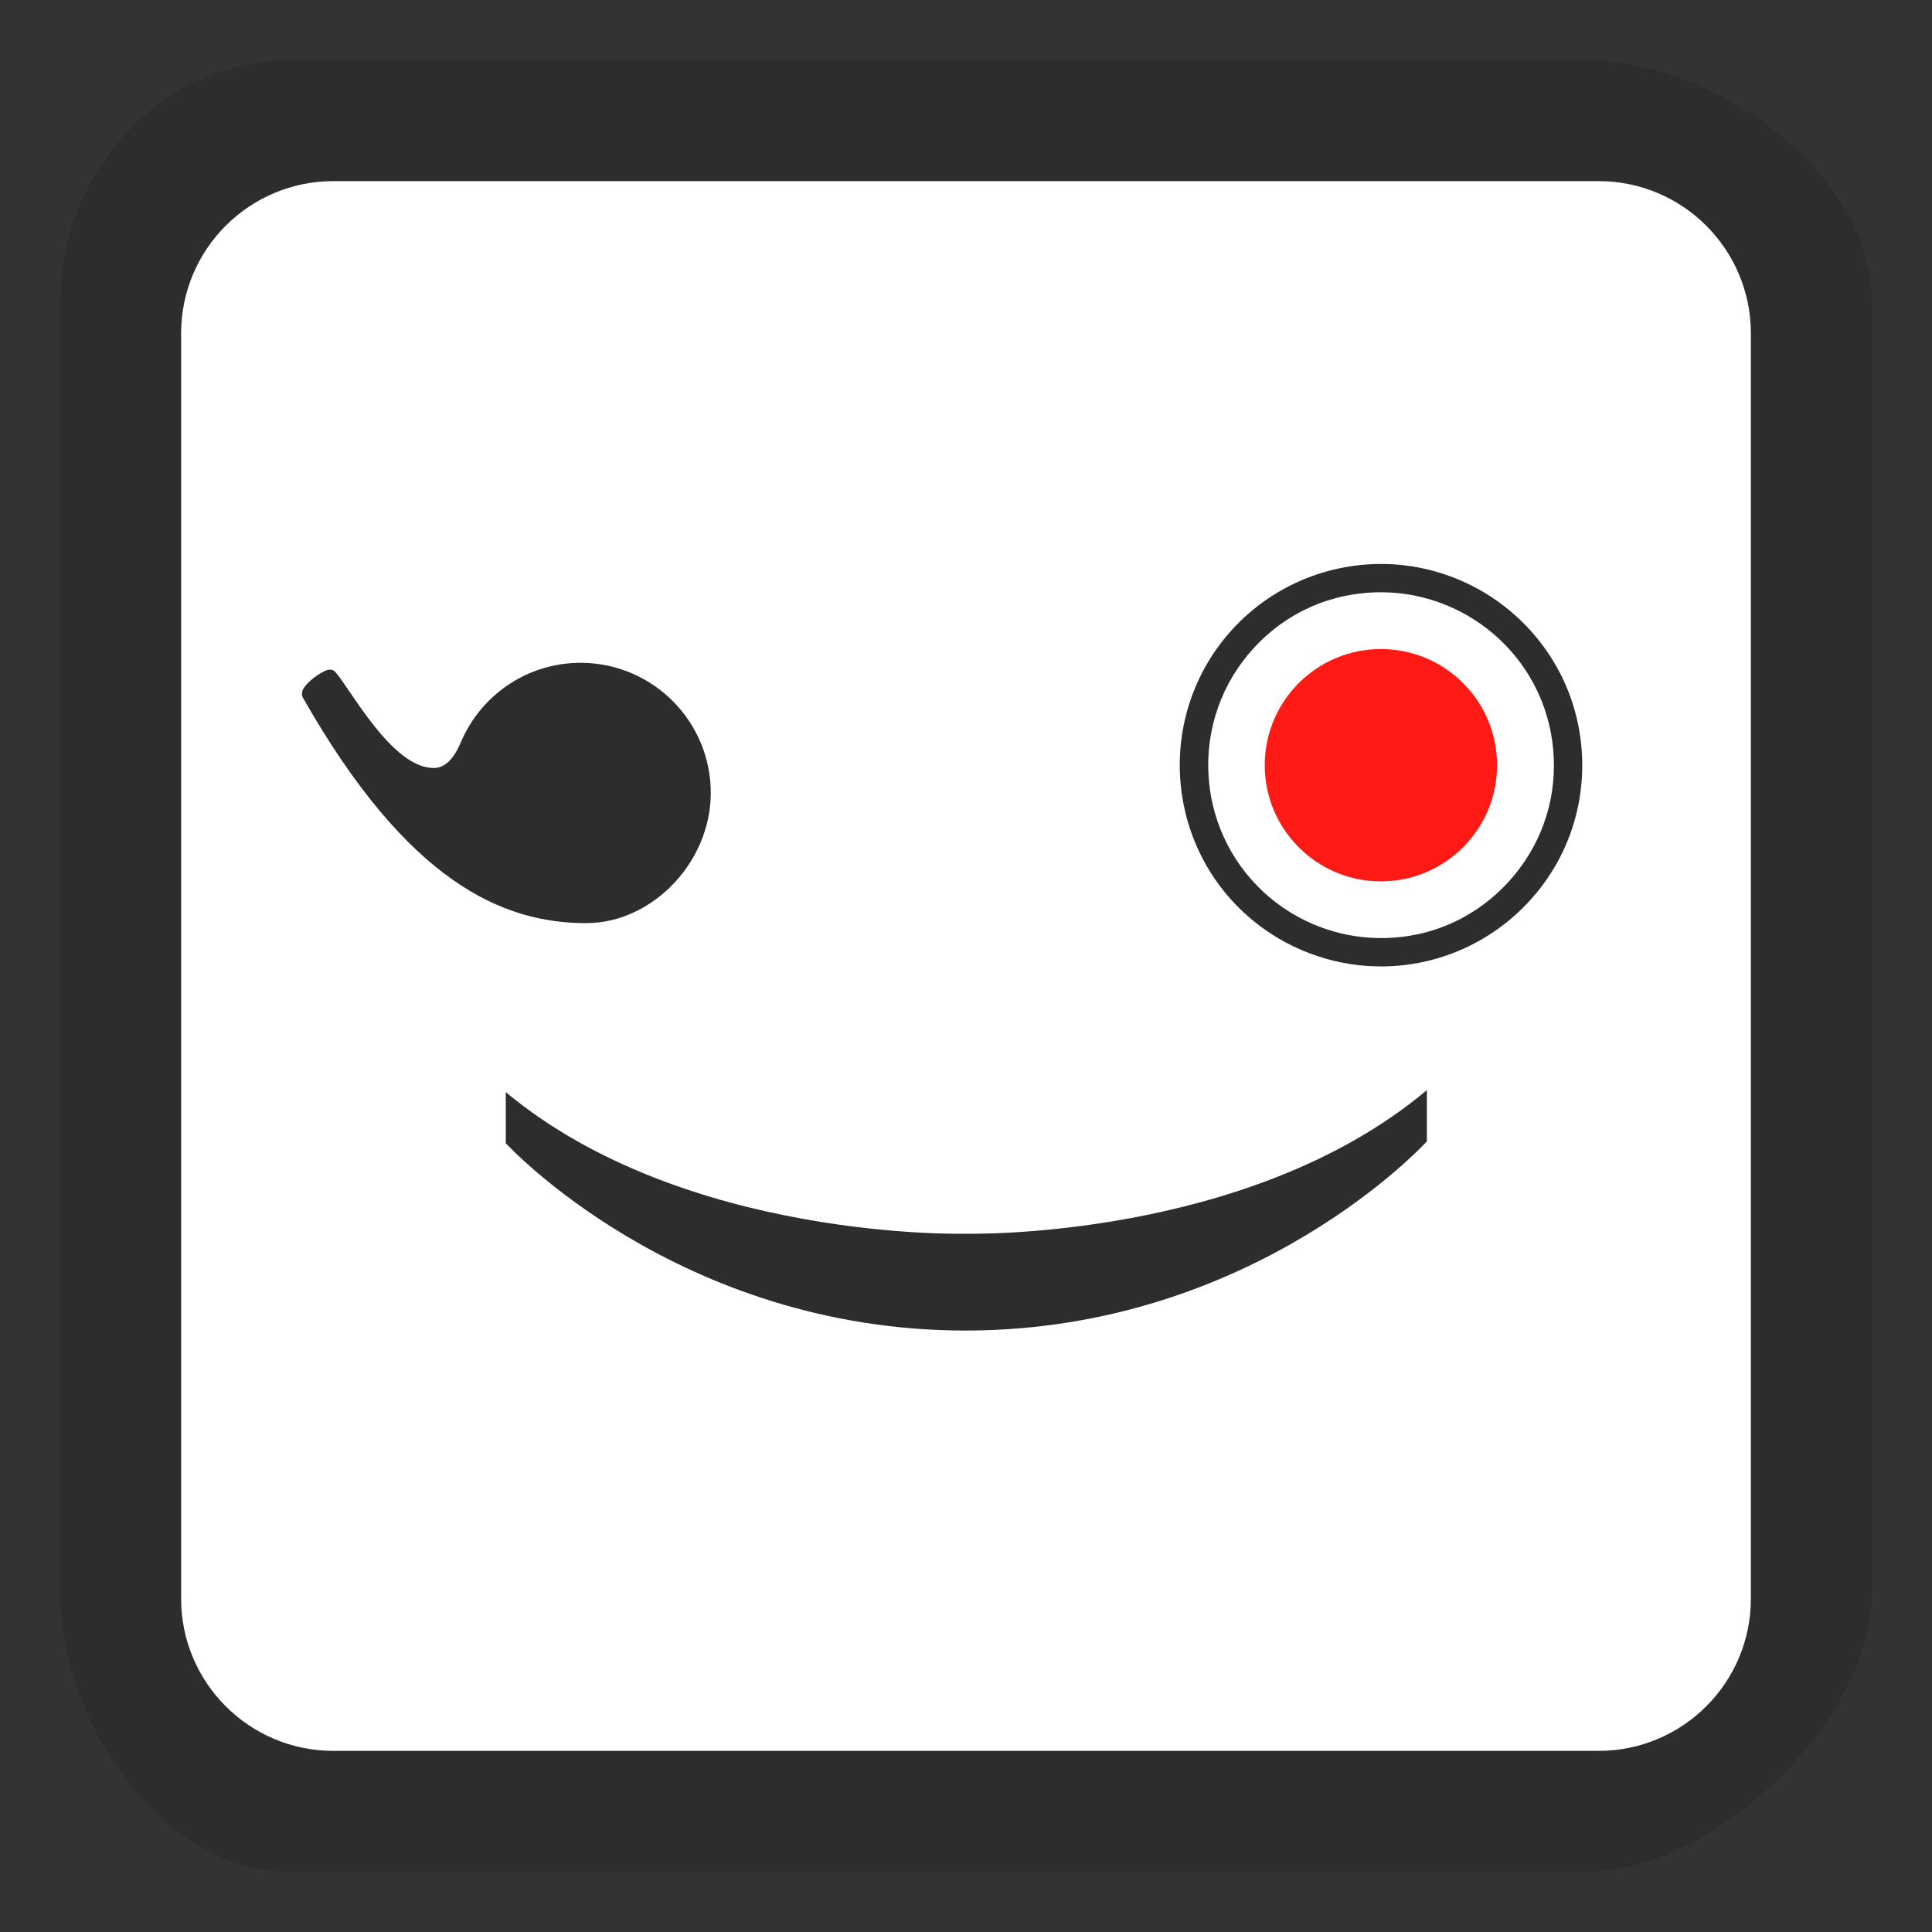 <?xml version="1.0" encoding="utf-8"?>
<!-- Generator: Adobe Illustrator 15.0.2, SVG Export Plug-In . SVG Version: 6.00 Build 0)  -->
<!DOCTYPE svg PUBLIC "-//W3C//DTD SVG 1.1//EN" "http://www.w3.org/Graphics/SVG/1.1/DTD/svg11.dtd">
<svg version="1.1" id="Layer_1" xmlns="http://www.w3.org/2000/svg" xmlns:xlink="http://www.w3.org/1999/xlink" x="0px" y="0px"
	 width="32px" height="32px" viewBox="0 0 32 32" enable-background="new 0 0 32 32" xml:space="preserve">
<rect x="0" y="0" width="32" height="32" fill="#333333" stroke="none"/>
<g>
	<g>
		<path fill="#2D2D2D" d="M31,26.396C31,28.505,28.38,31,26.301,31H4.763C2.685,31,1,28.505,1,26.396V4.966C1,2.858,2.685,1,4.763,1
			h21.538C28.38,1,31,2.858,31,4.966V26.396z"/>
		<path fill="#FFFFFF" d="M29,26.479C29,27.871,27.871,29,26.478,29H5.522C4.129,29,3,27.871,3,26.479V5.521
			C3,4.129,4.129,3,5.522,3h20.955C27.871,3,29,4.129,29,5.521V26.479z"/>
	</g>
	<g>
		<path fill="#2D2D2D" d="M22.876,16.007c-0.078,0-0.157-0.004-0.237-0.008c-0.749-0.053-1.466-0.361-2.021-0.869
			c-1.354-1.243-1.444-3.355-0.202-4.71c0.682-0.744,1.673-1.142,2.691-1.071c0.748,0.052,1.466,0.361,2.02,0.87
			c0.654,0.601,1.039,1.421,1.077,2.312c0.037,0.89-0.272,1.741-0.876,2.397C24.698,15.614,23.806,16.007,22.876,16.007z
			 M22.869,9.81c-0.81,0-1.56,0.329-2.107,0.929c-1.065,1.163-0.987,2.978,0.176,4.045c0.475,0.436,1.093,0.702,1.733,0.746
			c0.885,0.062,1.717-0.272,2.31-0.919c0.52-0.565,0.788-1.296,0.754-2.061c-0.033-0.765-0.362-1.47-0.924-1.985
			c-0.479-0.438-1.095-0.703-1.736-0.748C23.005,9.812,22.937,9.81,22.869,9.81z"/>
		<path fill="#2D2D2D" d="M16.009,20.434L16.009,20.434L16.009,20.434L16.009,20.434L16.009,20.434
			c-0.004,0.001-4.662,0.128-7.632-2.345l0.001,0.847c0,0,2.852,3.11,7.633,3.102l0,0l0,0l0,0l0,0
			c4.784-0.009,7.622-3.133,7.622-3.133v-0.849C20.673,20.545,16.013,20.435,16.009,20.434z"/>
		<circle fill="#FF1A15" cx="22.872" cy="12.674" r="1.924"/>
		<path fill="#2D2D2D" d="M9.523,10.98c-0.851,0.038-1.562,0.562-1.881,1.294c-0.02,0.031-0.152,0.438-0.445,0.446
			c-0.705,0.02-1.411-1.348-1.651-1.597c-0.036-0.038-0.097-0.042-0.167-0.009c-0.174,0.083-0.334,0.233-0.367,0.32
			c-0.024,0.062-0.005,0.104,0.004,0.12c1.736,3.058,3.308,3.736,4.694,3.736c1.117,0,2.113-1.058,2.061-2.248
			C11.72,11.852,10.714,10.93,9.523,10.98z"/>
	</g>
</g>
</svg>
